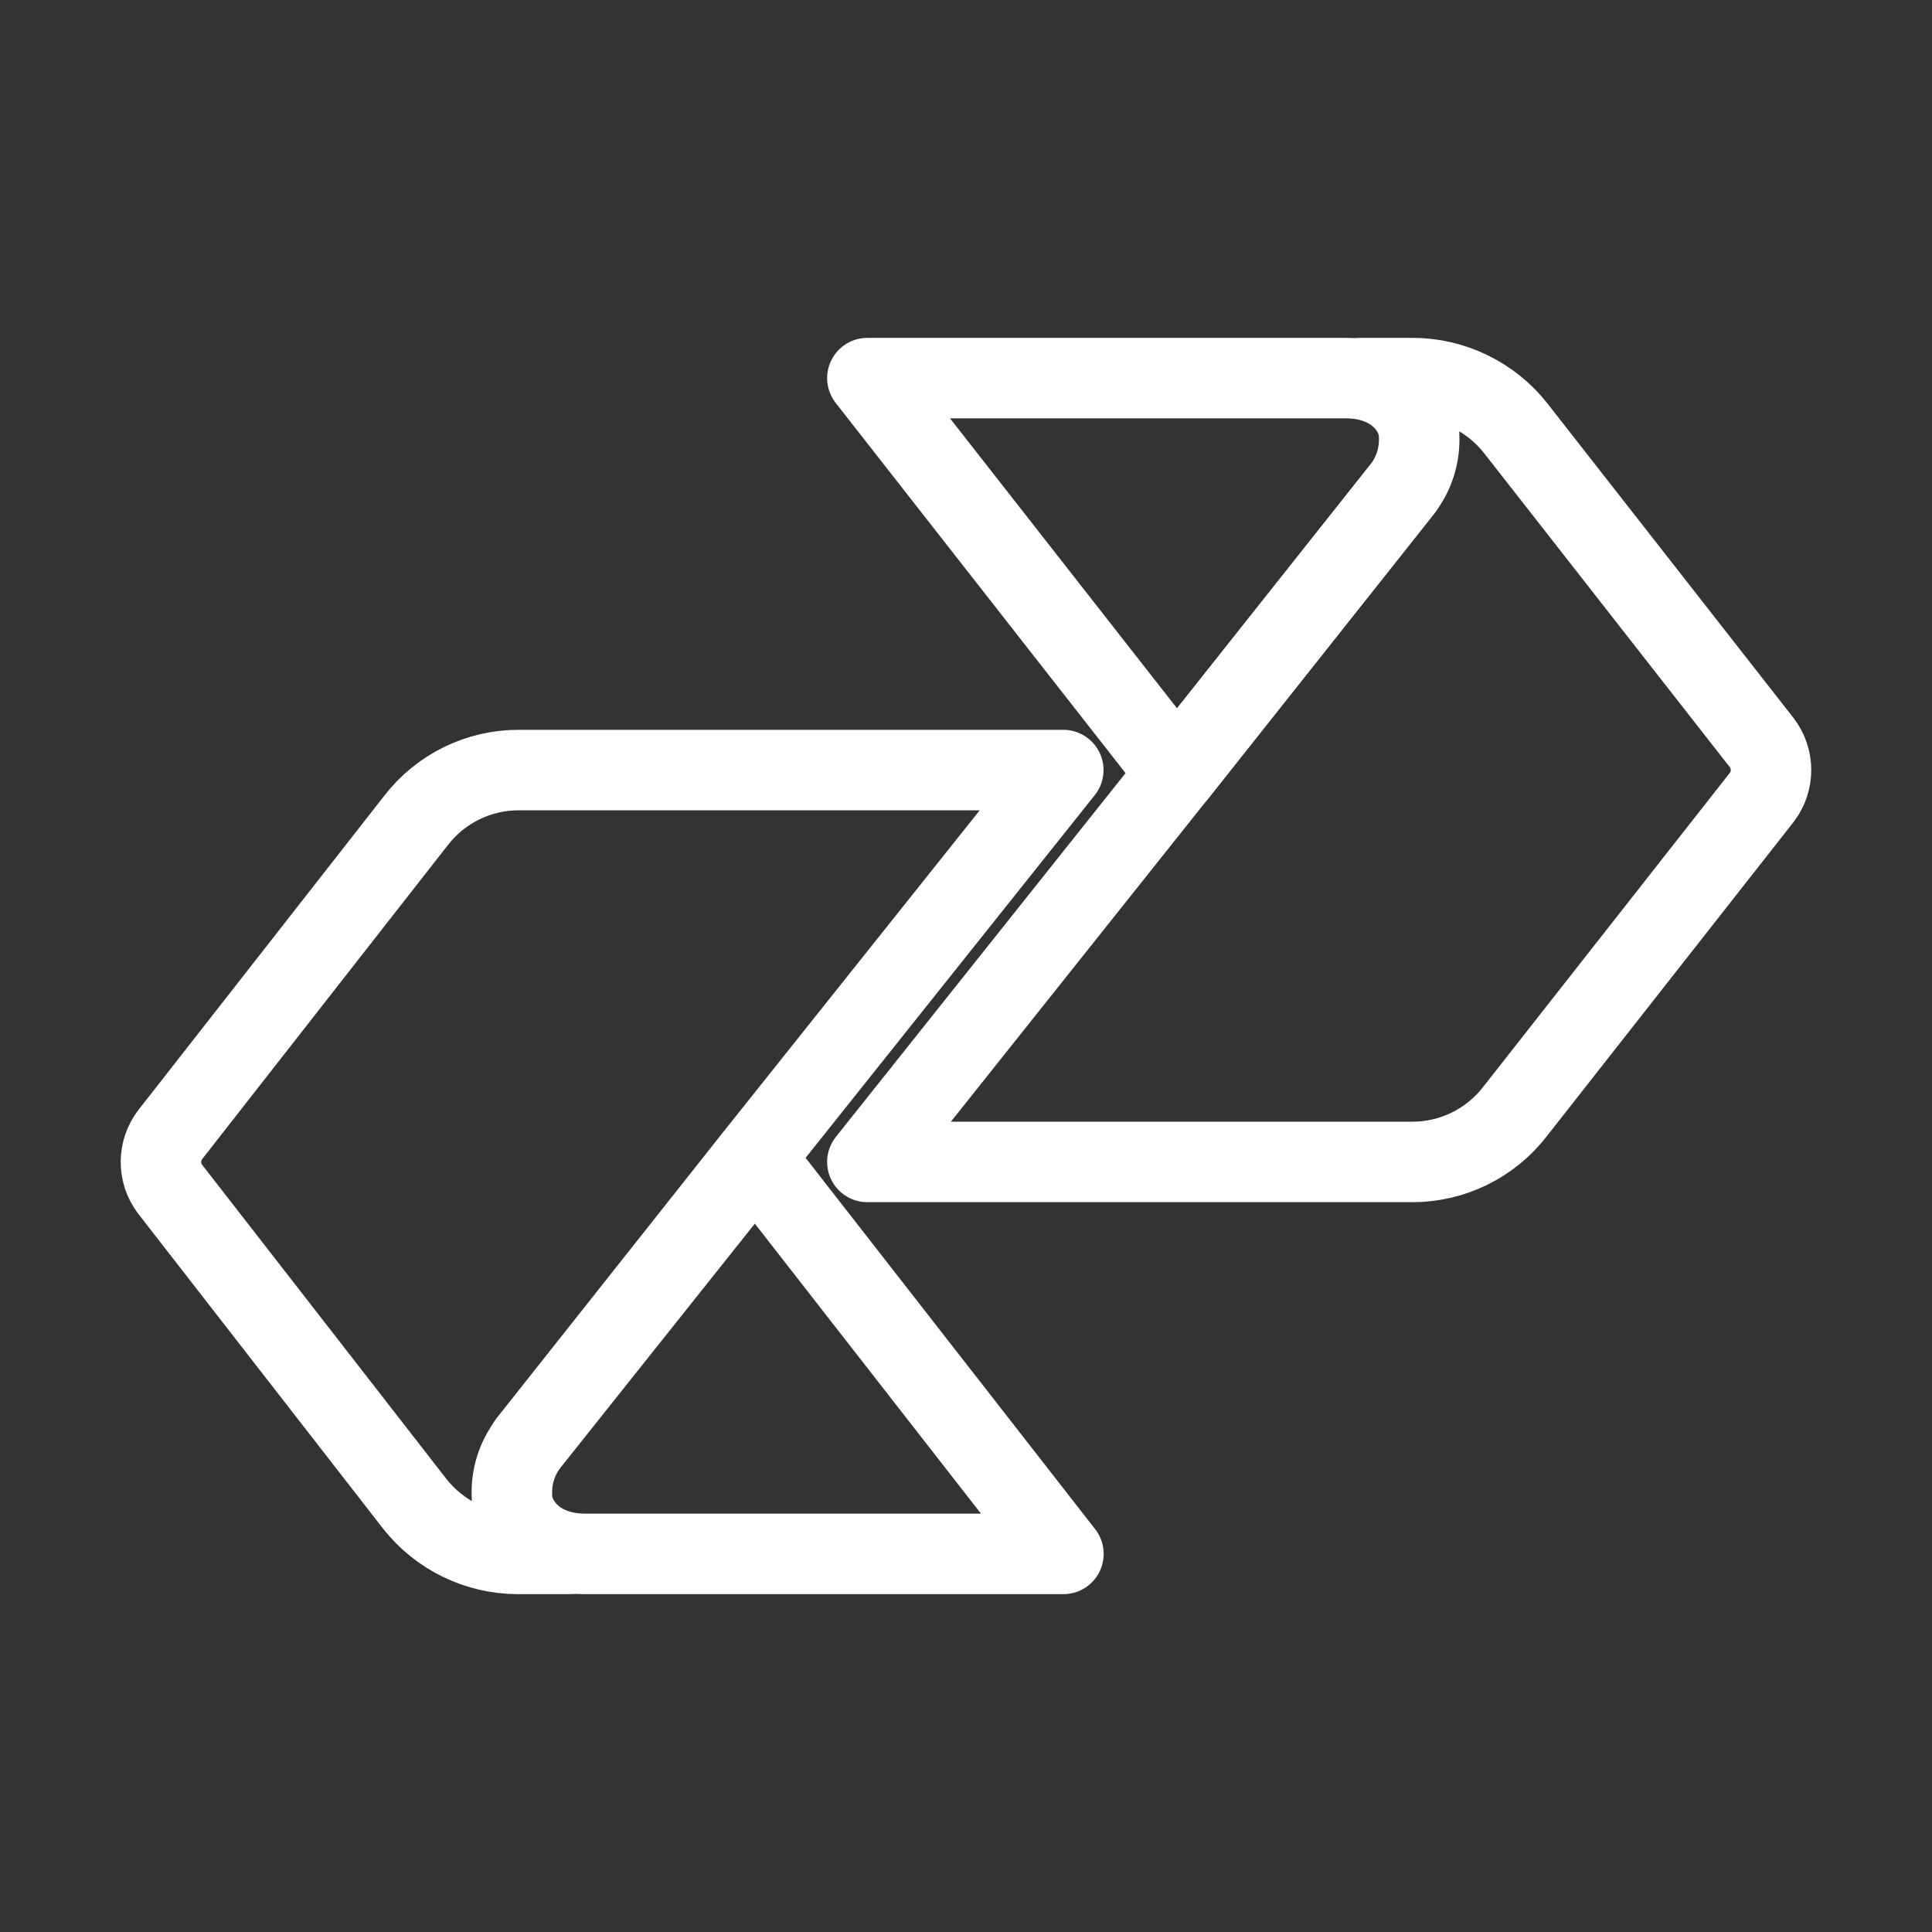 <?xml version="1.0" encoding="UTF-8"?><svg id="b" xmlns="http://www.w3.org/2000/svg" viewBox="0 0 48 48"><rect x="0" y="0" width="48" height="48" fill="#333333" stroke="none"/><defs><style>.c{stroke-width:2px;fill:none;fill-rule:evenodd;stroke:#fff;stroke-linecap:round;stroke-linejoin:round;}</style></defs><path class="c" d="m14.151,38.606h-1.289c-1-.003-1.944-.463-2.562-1.25l-6.076-7.814c-.3-.398-.3-.947,0-1.346l6.114-7.814c.613-.793,1.56-1.255,2.562-1.25h13.517l-7.687,9.642-5.605,7.078"/><path class="c" d="m18.827,28.869l-.055-.096-5.637,7.078c-.29.374-.438.839-.416,1.312,0,.641.609,1.443,1.818,1.443h11.883l-7.594-9.738Z"/><path class="c" d="m33.817,9.394h1.282c1.0.003,1.944.463,2.562,1.25l6.114,7.814c.3.398.3.947,0,1.346l-6.137,7.814c-.614.793-1.561,1.255-2.564,1.25h-13.524l7.678-9.642,5.614-7.078"/><path class="c" d="m29.173,19.131l.055.096,5.614-7.078c.289-.374.436-.839.416-1.312,0-.641-.609-1.443-1.818-1.443h-11.89l7.624,9.738Z"/></svg>